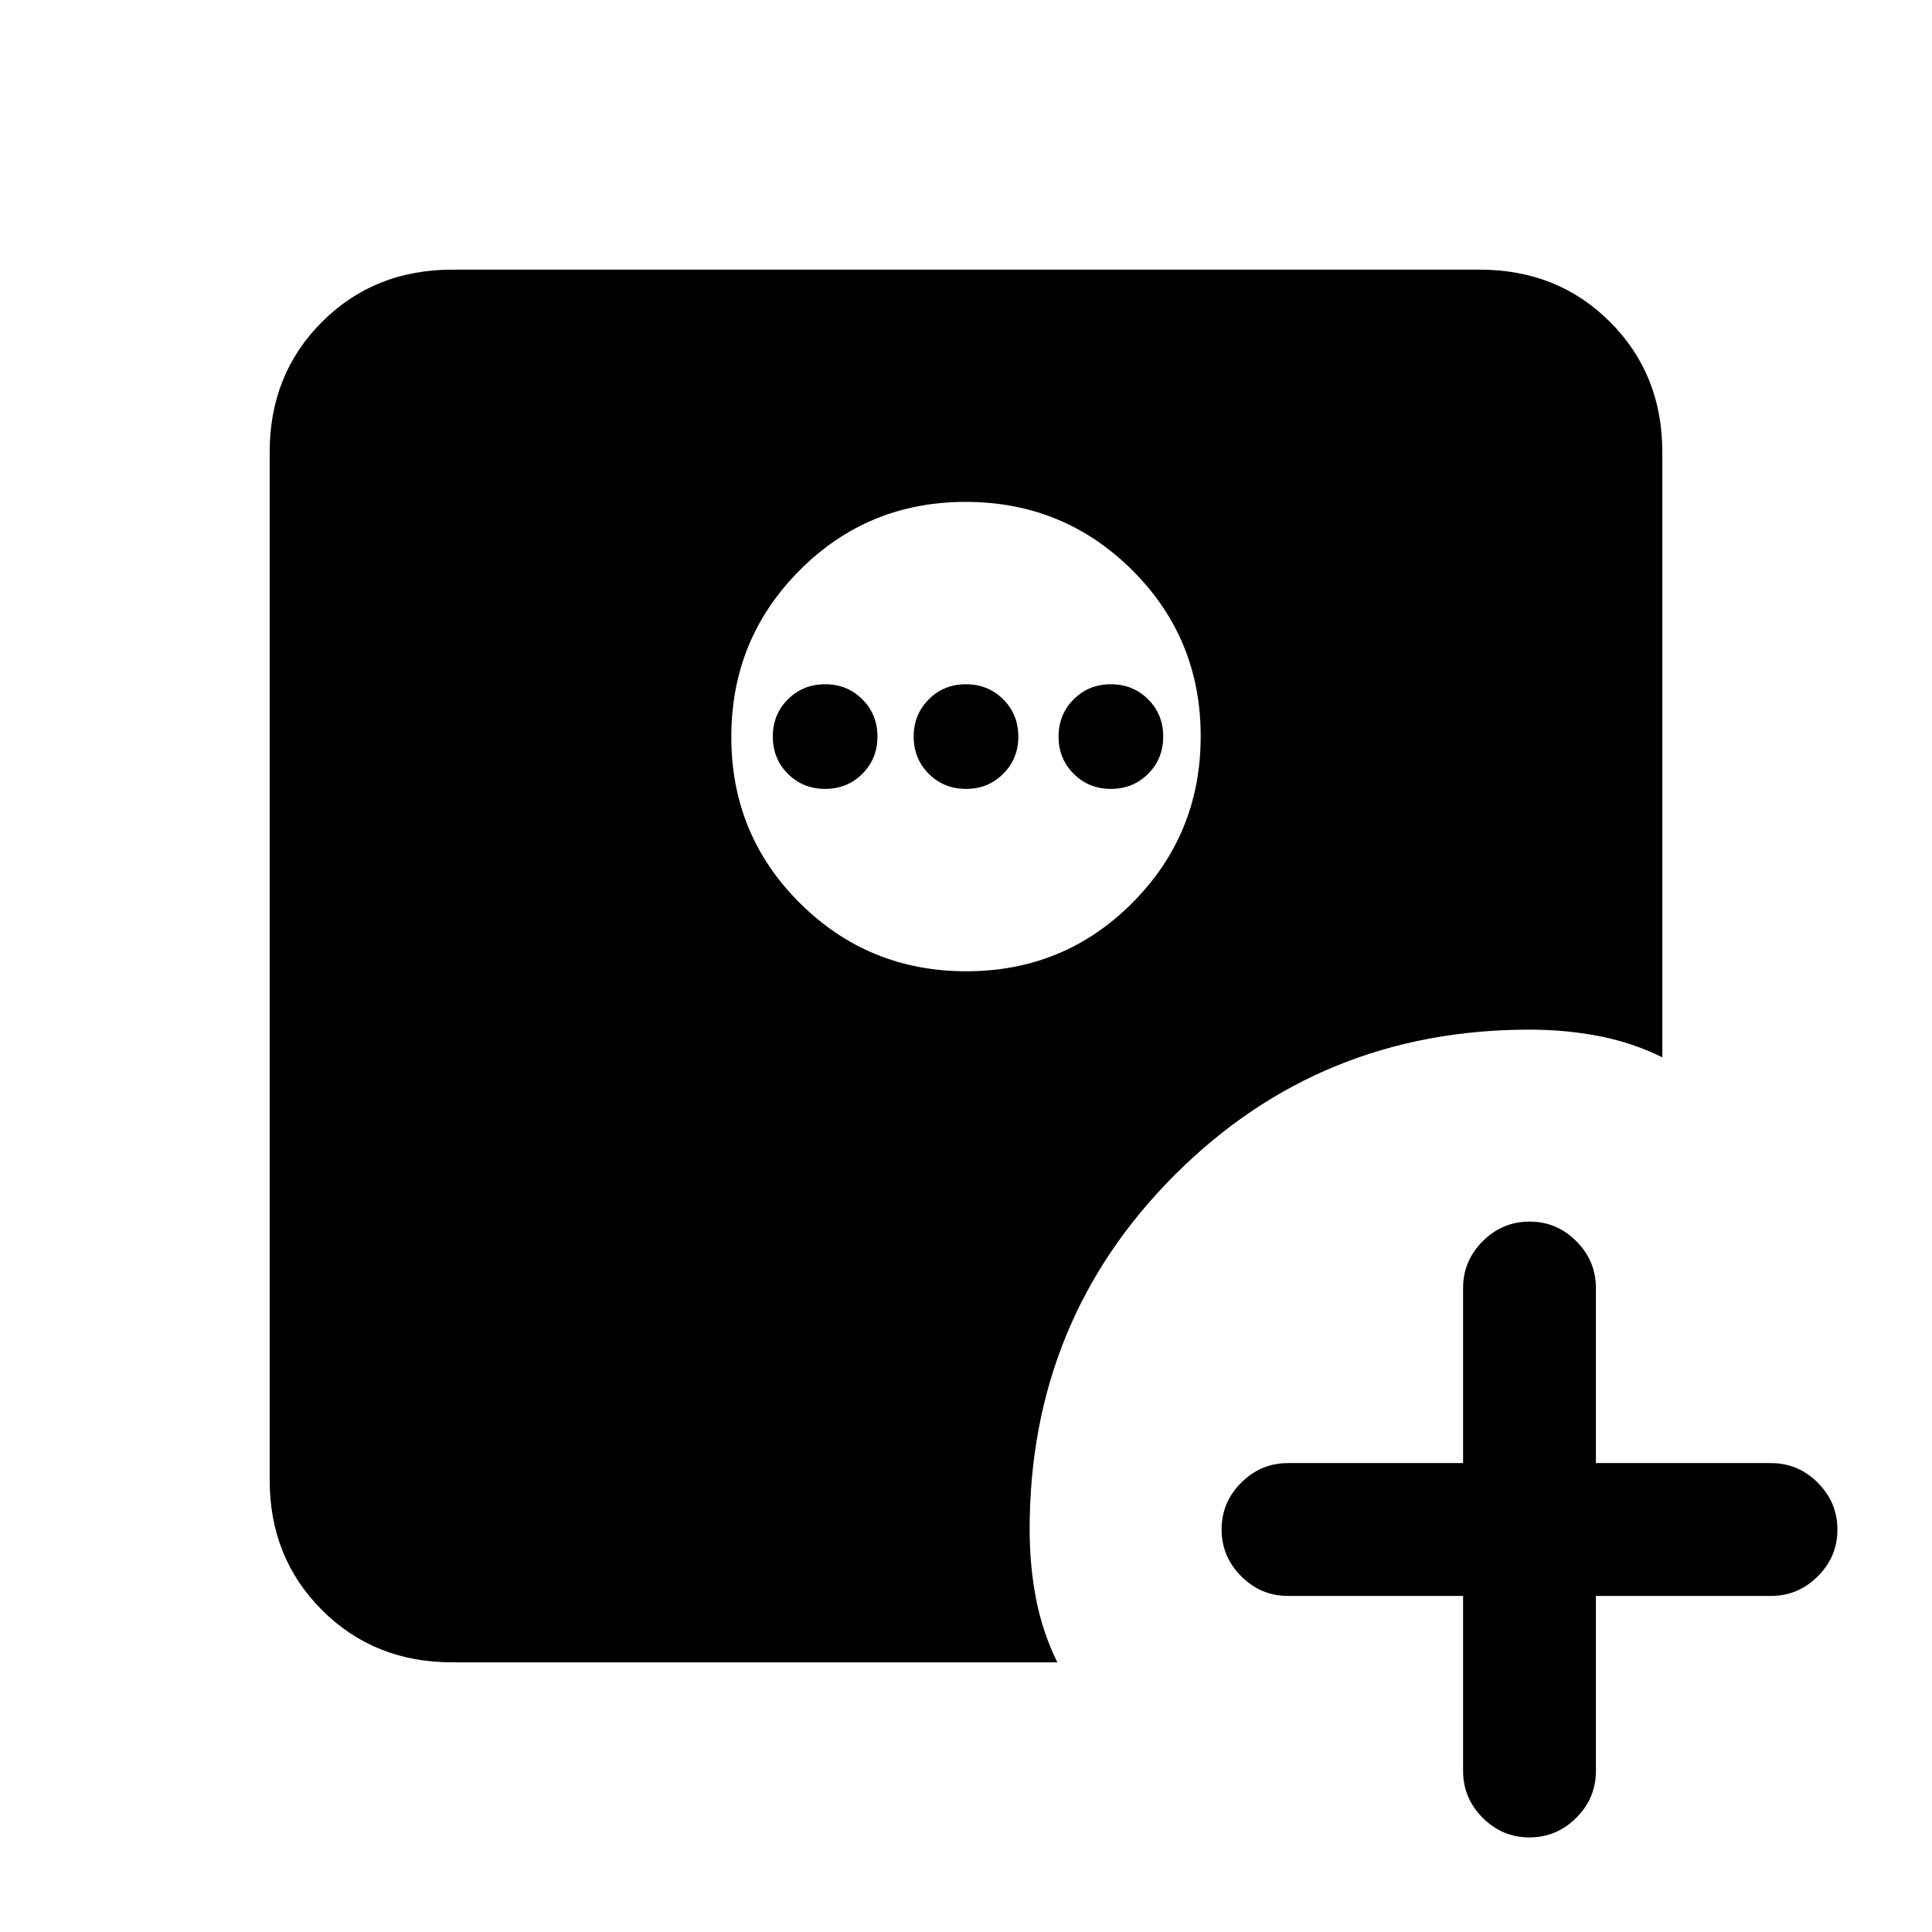 <svg xmlns="http://www.w3.org/2000/svg" height="24" viewBox="0 -960 960 960" width="24"><path d="M727-167h-87q-13.5 0-23.25-9.76T607-200.03q0-13.51 9.75-23.24Q626.5-233 640-233h87v-87q0-13.5 9.76-23.25t23.27-9.75q13.51 0 23.24 9.75Q793-333.5 793-320v87h87q13.5 0 23.25 9.76t9.75 23.27q0 13.51-9.75 23.24Q893.5-167 880-167h-87v87q0 13.5-9.76 23.25T759.97-47q-13.51 0-23.24-9.75Q727-66.5 727-80v-87ZM480.18-477.38q48.67 0 82.55-34.07 33.89-34.07 33.89-82.73 0-48.67-34.07-82.55-34.07-33.89-82.73-33.89-48.67 0-82.55 34.07-33.89 34.07-33.89 82.73 0 48.67 34.07 82.55 34.07 33.89 82.73 33.89ZM410-568q-11 0-18.5-7.5T384-594q0-11 7.5-18.5T410-620q11 0 18.5 7.5T436-594q0 11-7.5 18.5T410-568Zm70 0q-11 0-18.5-7.5T454-594q0-11 7.5-18.5T480-620q11 0 18.5 7.5T506-594q0 11-7.5 18.5T480-568Zm72 0q-11 0-18.5-7.5T526-594q0-11 7.5-18.5T552-620q11 0 18.5 7.5T578-594q0 11-7.5 18.5T552-568ZM224.62-134q-38.66 0-64.64-25.98Q134-185.96 134-224.62v-510.76q0-38.66 25.98-64.64Q185.96-826 224.62-826h510.76q38.66 0 64.64 25.98Q826-774.04 826-735.38v300.76q-15-7.38-31.5-10.57-16.5-3.19-34.5-3.19-104.08 0-176.23 72.15-72.15 72.15-72.15 176.23 0 18 3.19 34.5t10.57 31.5H224.62Z"/></svg>